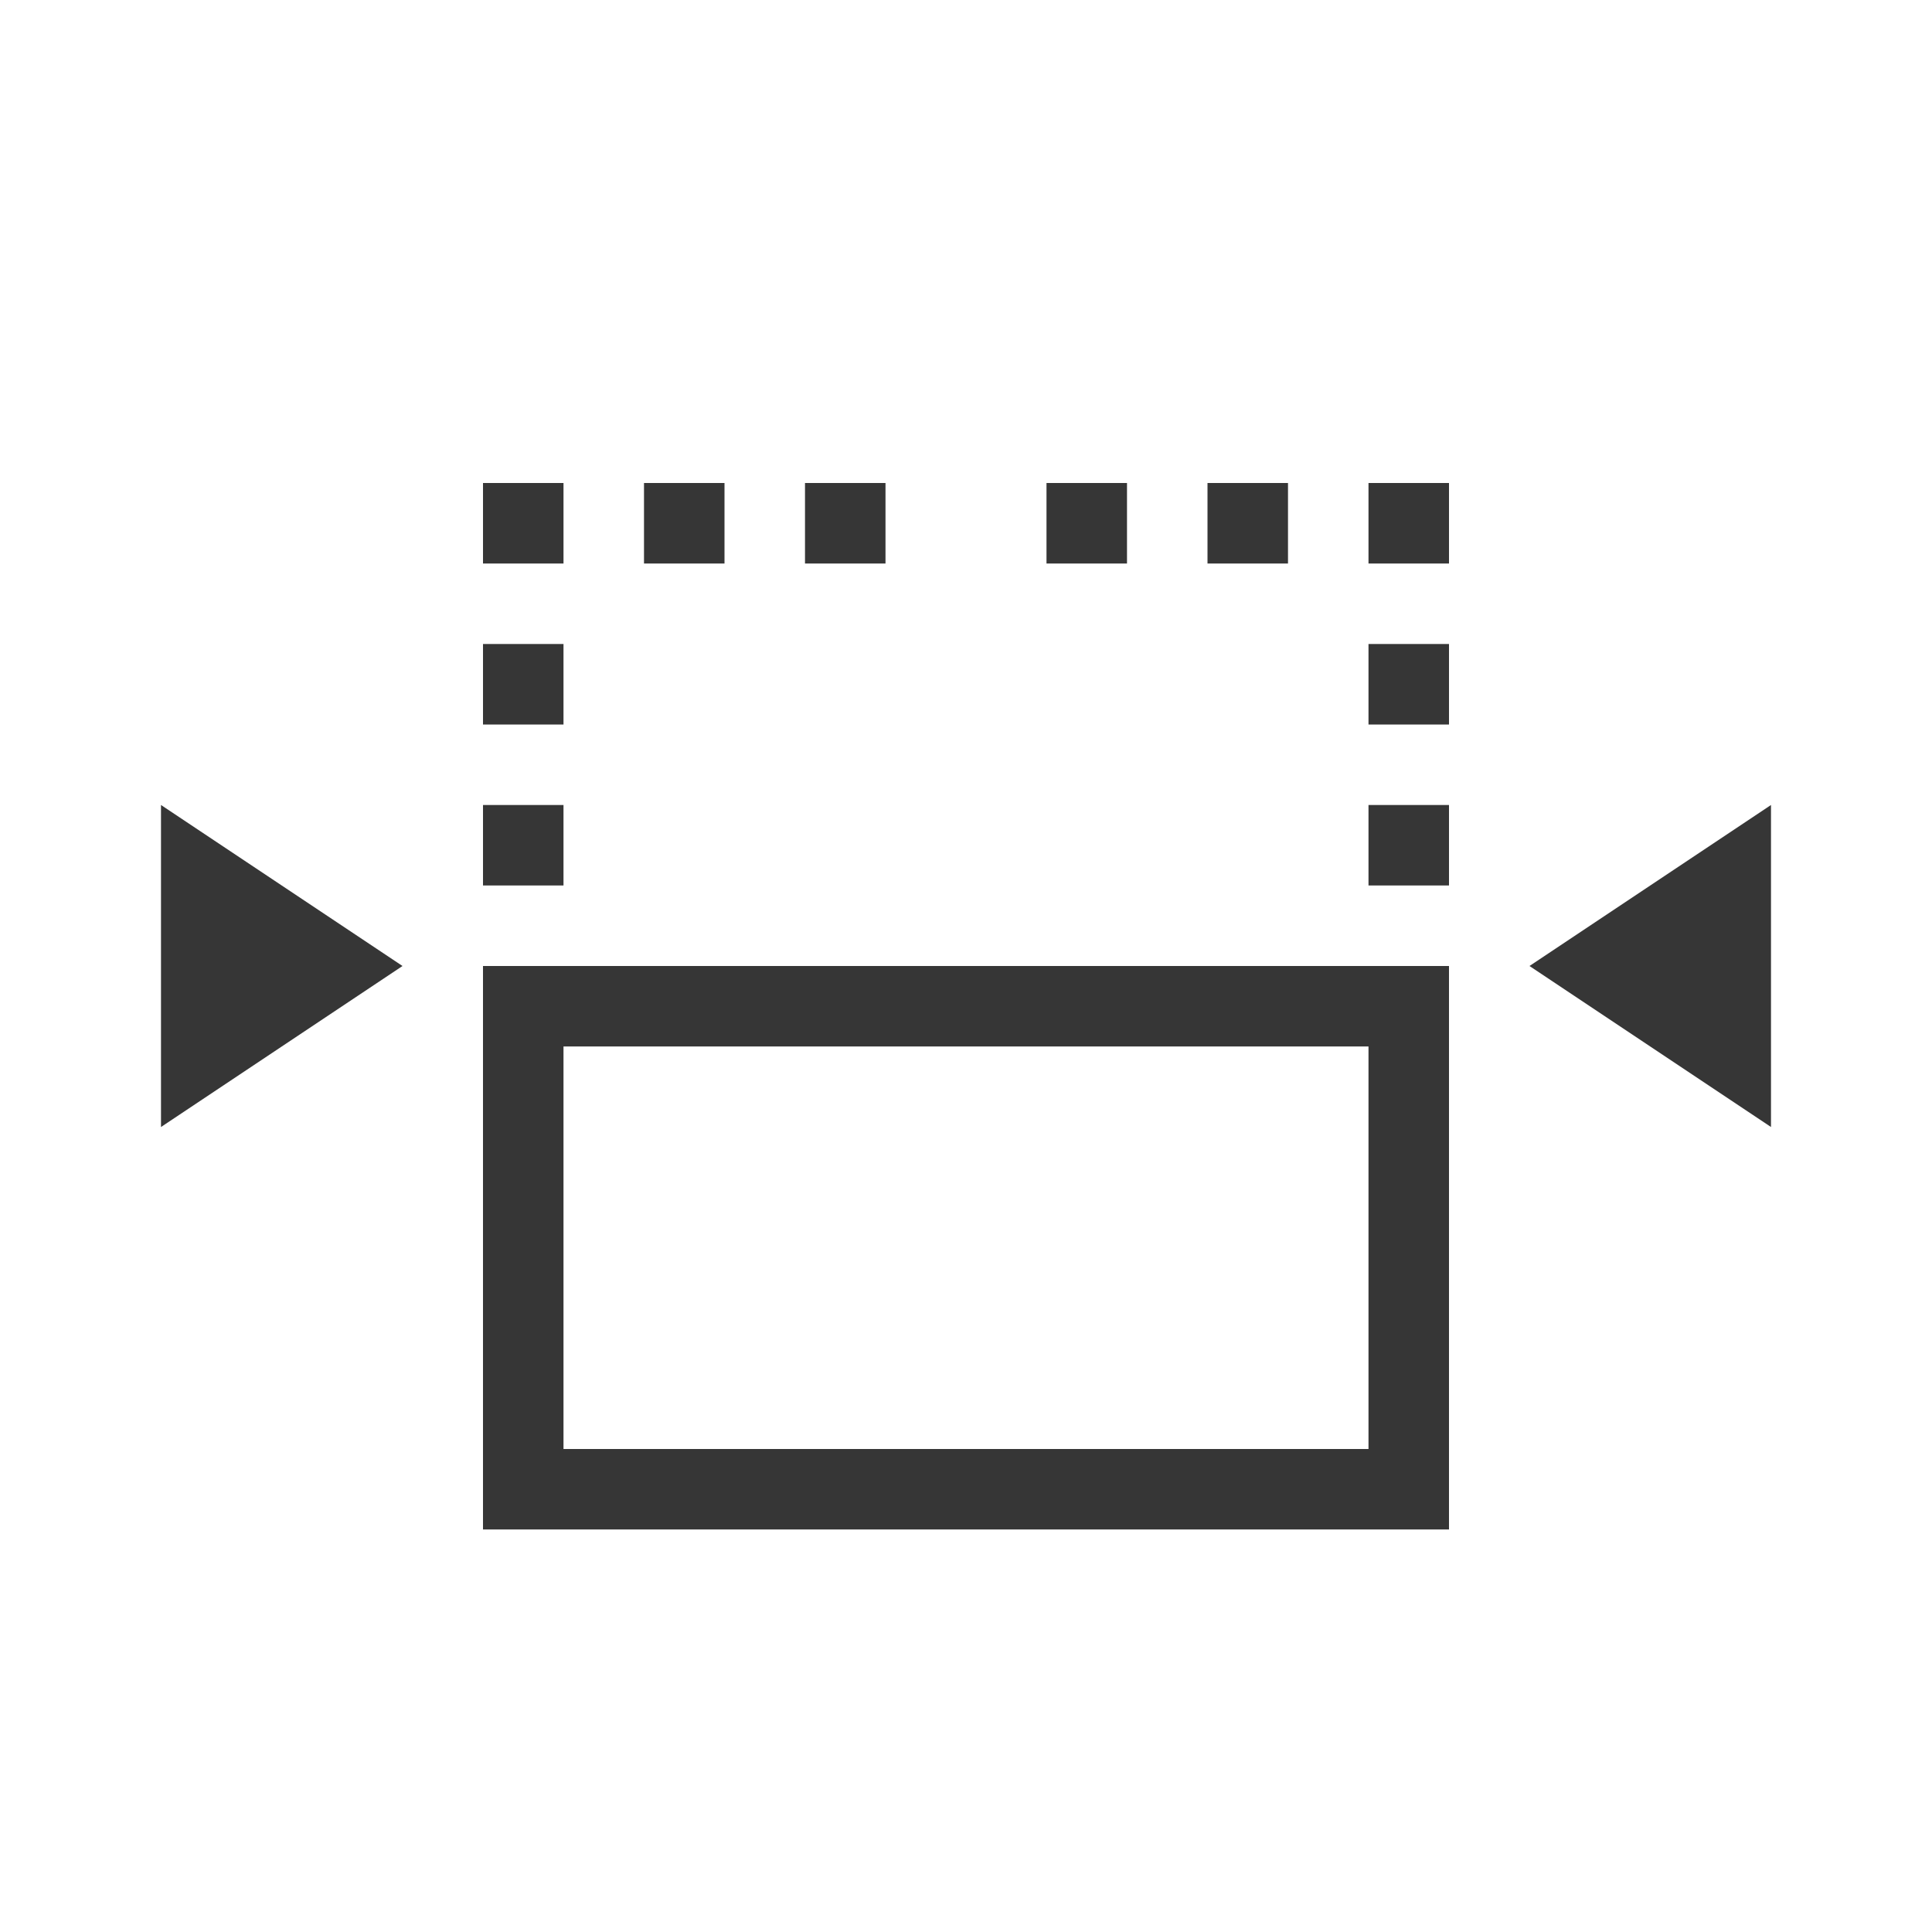 <?xml version="1.0" encoding="UTF-8"?>
<svg viewBox="0 0 24 24" xmlns="http://www.w3.org/2000/svg">
 <defs id="defs3051">
  <style id="current-color-scheme" type="text/css">.ColorScheme-Text {
        color:#363636;
      }</style>
 </defs>
 <g transform="translate(1,1)">
  <path class="ColorScheme-Text" d="m5 5v1h1v-1h-1zm2 0v1h1v-1h-1zm2 0v1h1v-1h-1zm3 0v1h1v-1h-1zm2 0v1h1v-1h-1zm2 0v1h1v-1h-1zm-11 2v1h1v-1h-1zm11 0v1h1v-1h-1zm-15 2v4l3-2-3-2zm4 0v1h1v-1h-1zm11 0v1h1v-1h-1zm5 0-3 2 3 2v-4zm-16 2v7h12v-7h-12zm1 1h10v5h-10v-5z" fill="currentColor"/>
 </g>
</svg>
